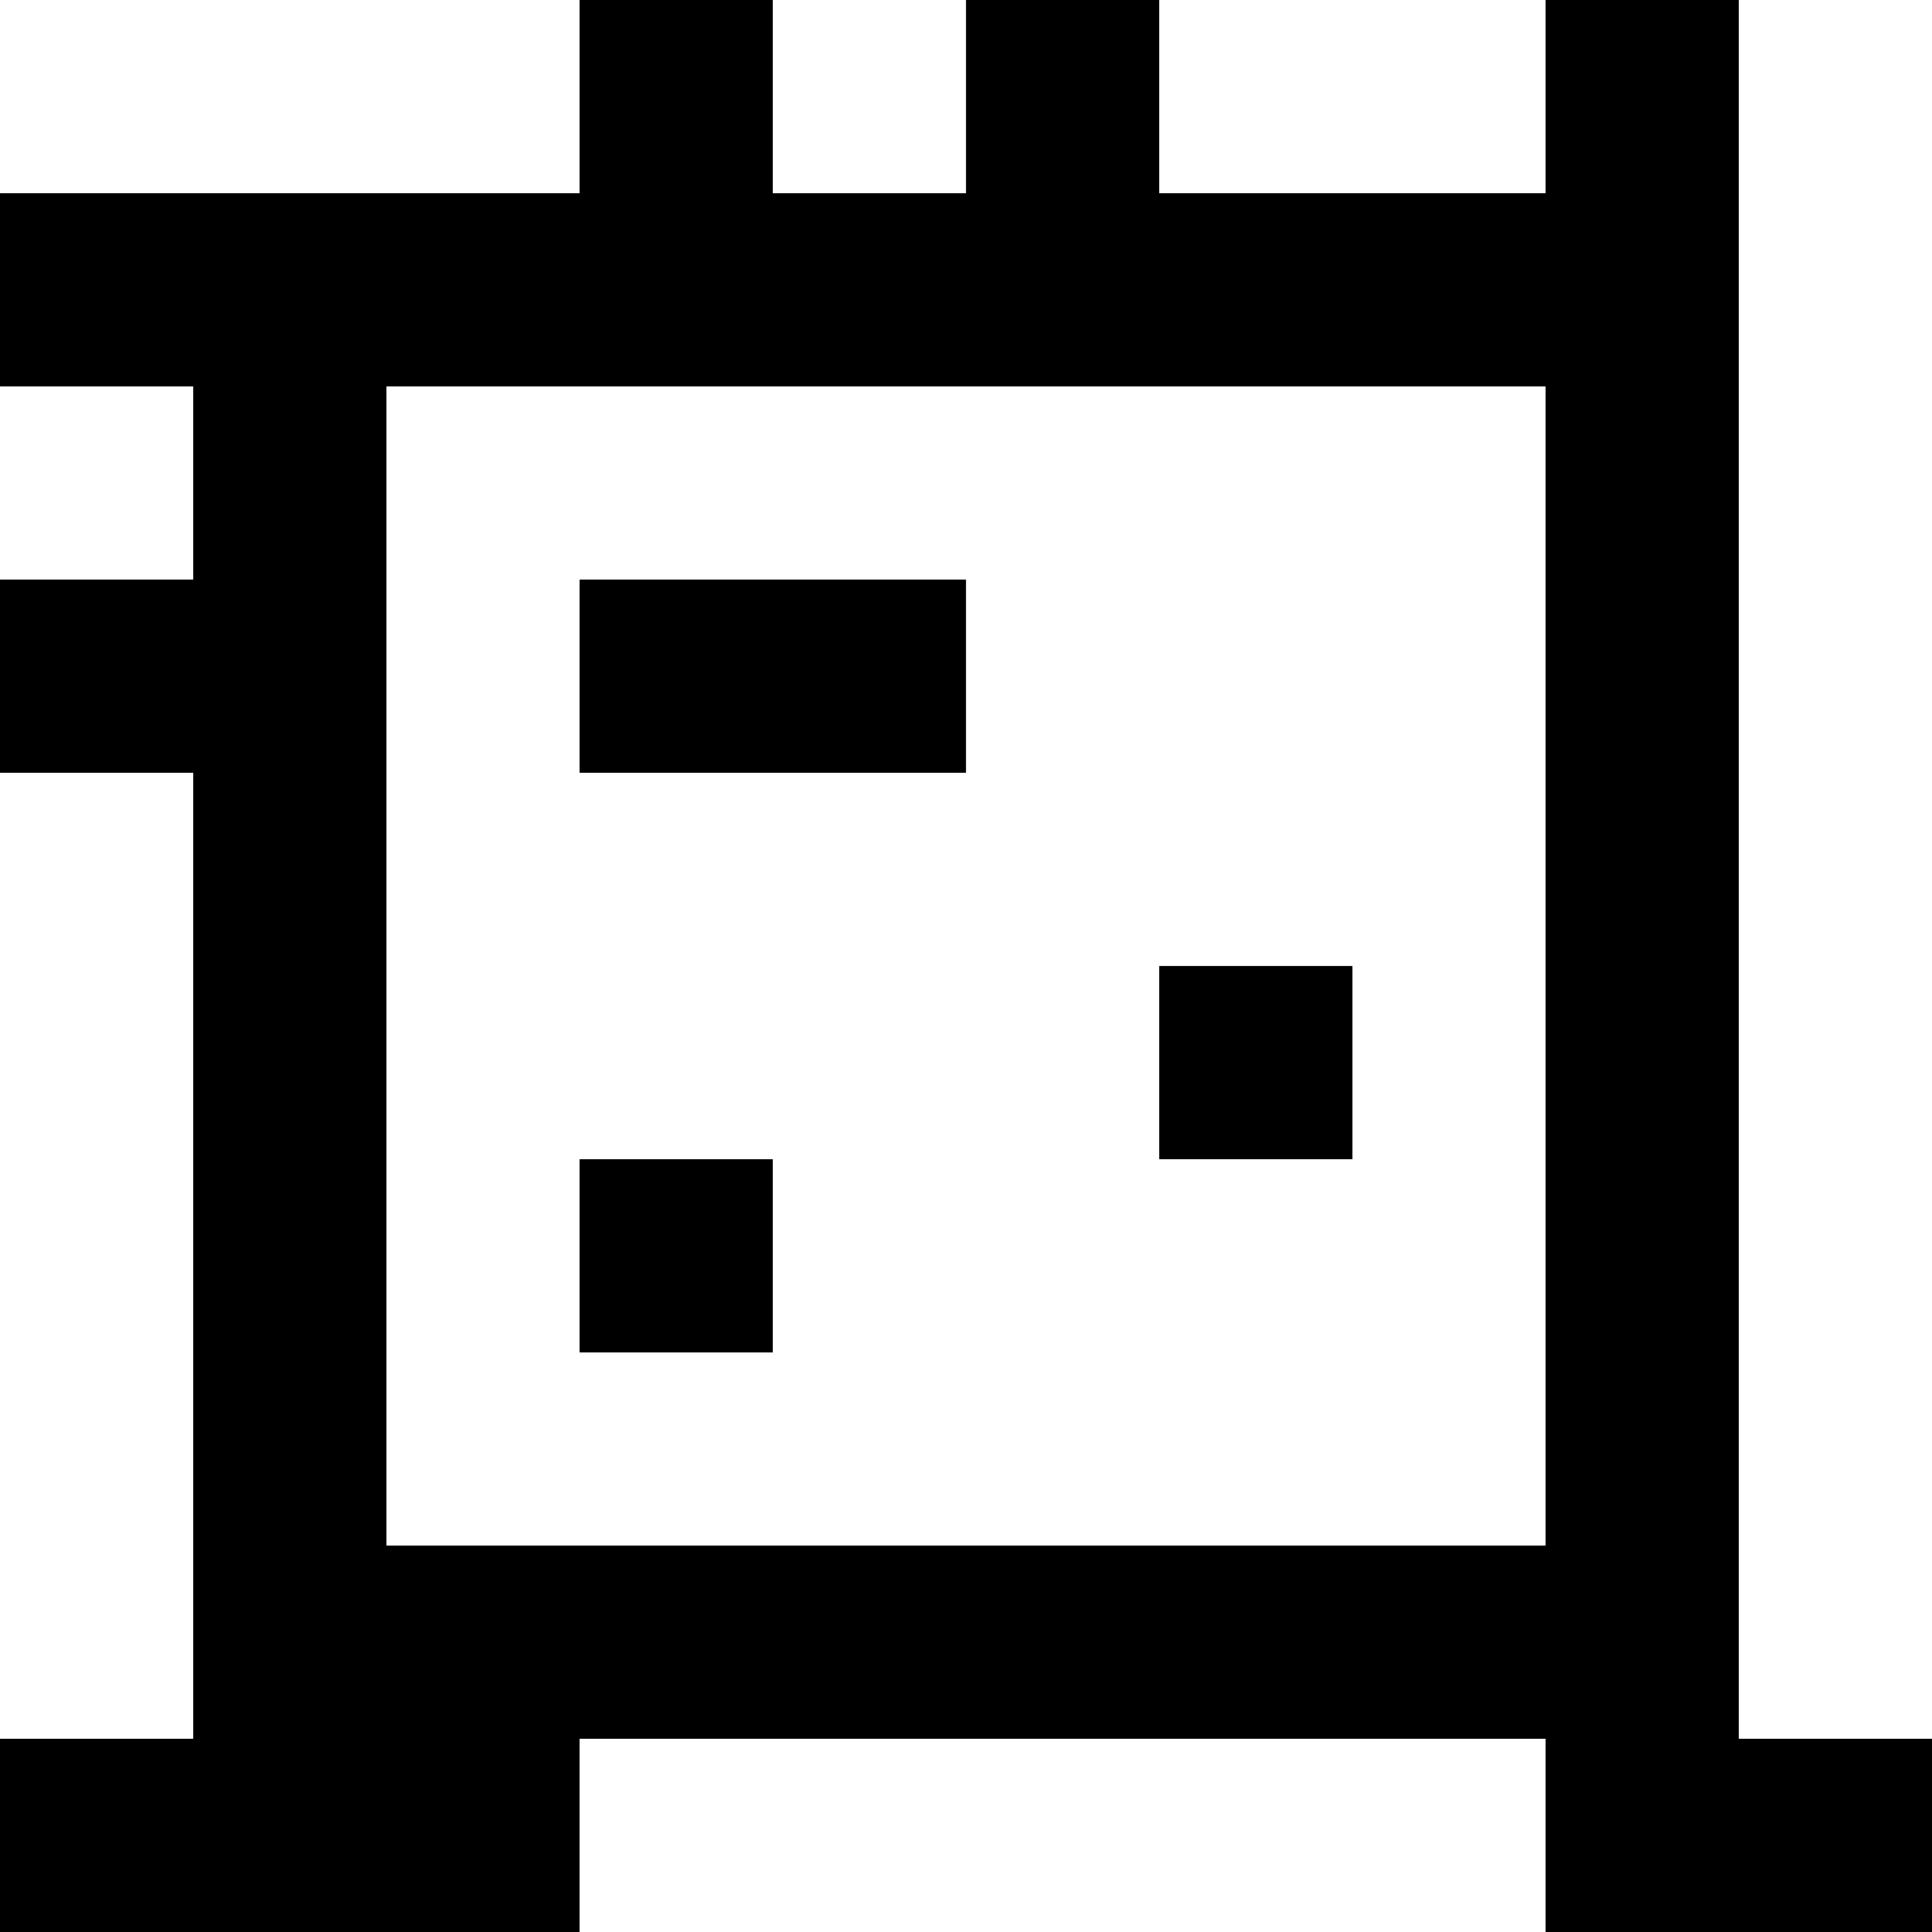<?xml version="1.0" standalone="yes"?>
<svg xmlns="http://www.w3.org/2000/svg" width="100" height="100">
<rect width="100%" height="100%" fill="#808080" stroke="none"/>
<path style="fill:#ffffff; stroke:none;" d="M0 0L0 10L30 10L30 0L0 0z"/>
<path style="fill:#000000; stroke:none;" d="M30 0L30 10L0 10L0 20L10 20L10 30L0 30L0 40L10 40L10 90L0 90L0 100L30 100L30 90L80 90L80 100L100 100L100 90L90 90L90 0L80 0L80 10L60 10L60 0L50 0L50 10L40 10L40 0L30 0z"/>
<path style="fill:#ffffff; stroke:none;" d="M40 0L40 10L50 10L50 0L40 0M60 0L60 10L80 10L80 0L60 0M90 0L90 90L100 90L100 0L90 0M0 20L0 30L10 30L10 20L0 20M20 20L20 80L80 80L80 20L20 20z"/>
<path style="fill:#000000; stroke:none;" d="M30 30L30 40L50 40L50 30L30 30z"/>
<path style="fill:#ffffff; stroke:none;" d="M0 40L0 90L10 90L10 40L0 40z"/>
<path style="fill:#000000; stroke:none;" d="M60 50L60 60L70 60L70 50L60 50M30 60L30 70L40 70L40 60L30 60z"/>
<path style="fill:#ffffff; stroke:none;" d="M30 90L30 100L80 100L80 90L30 90z"/>
</svg>
